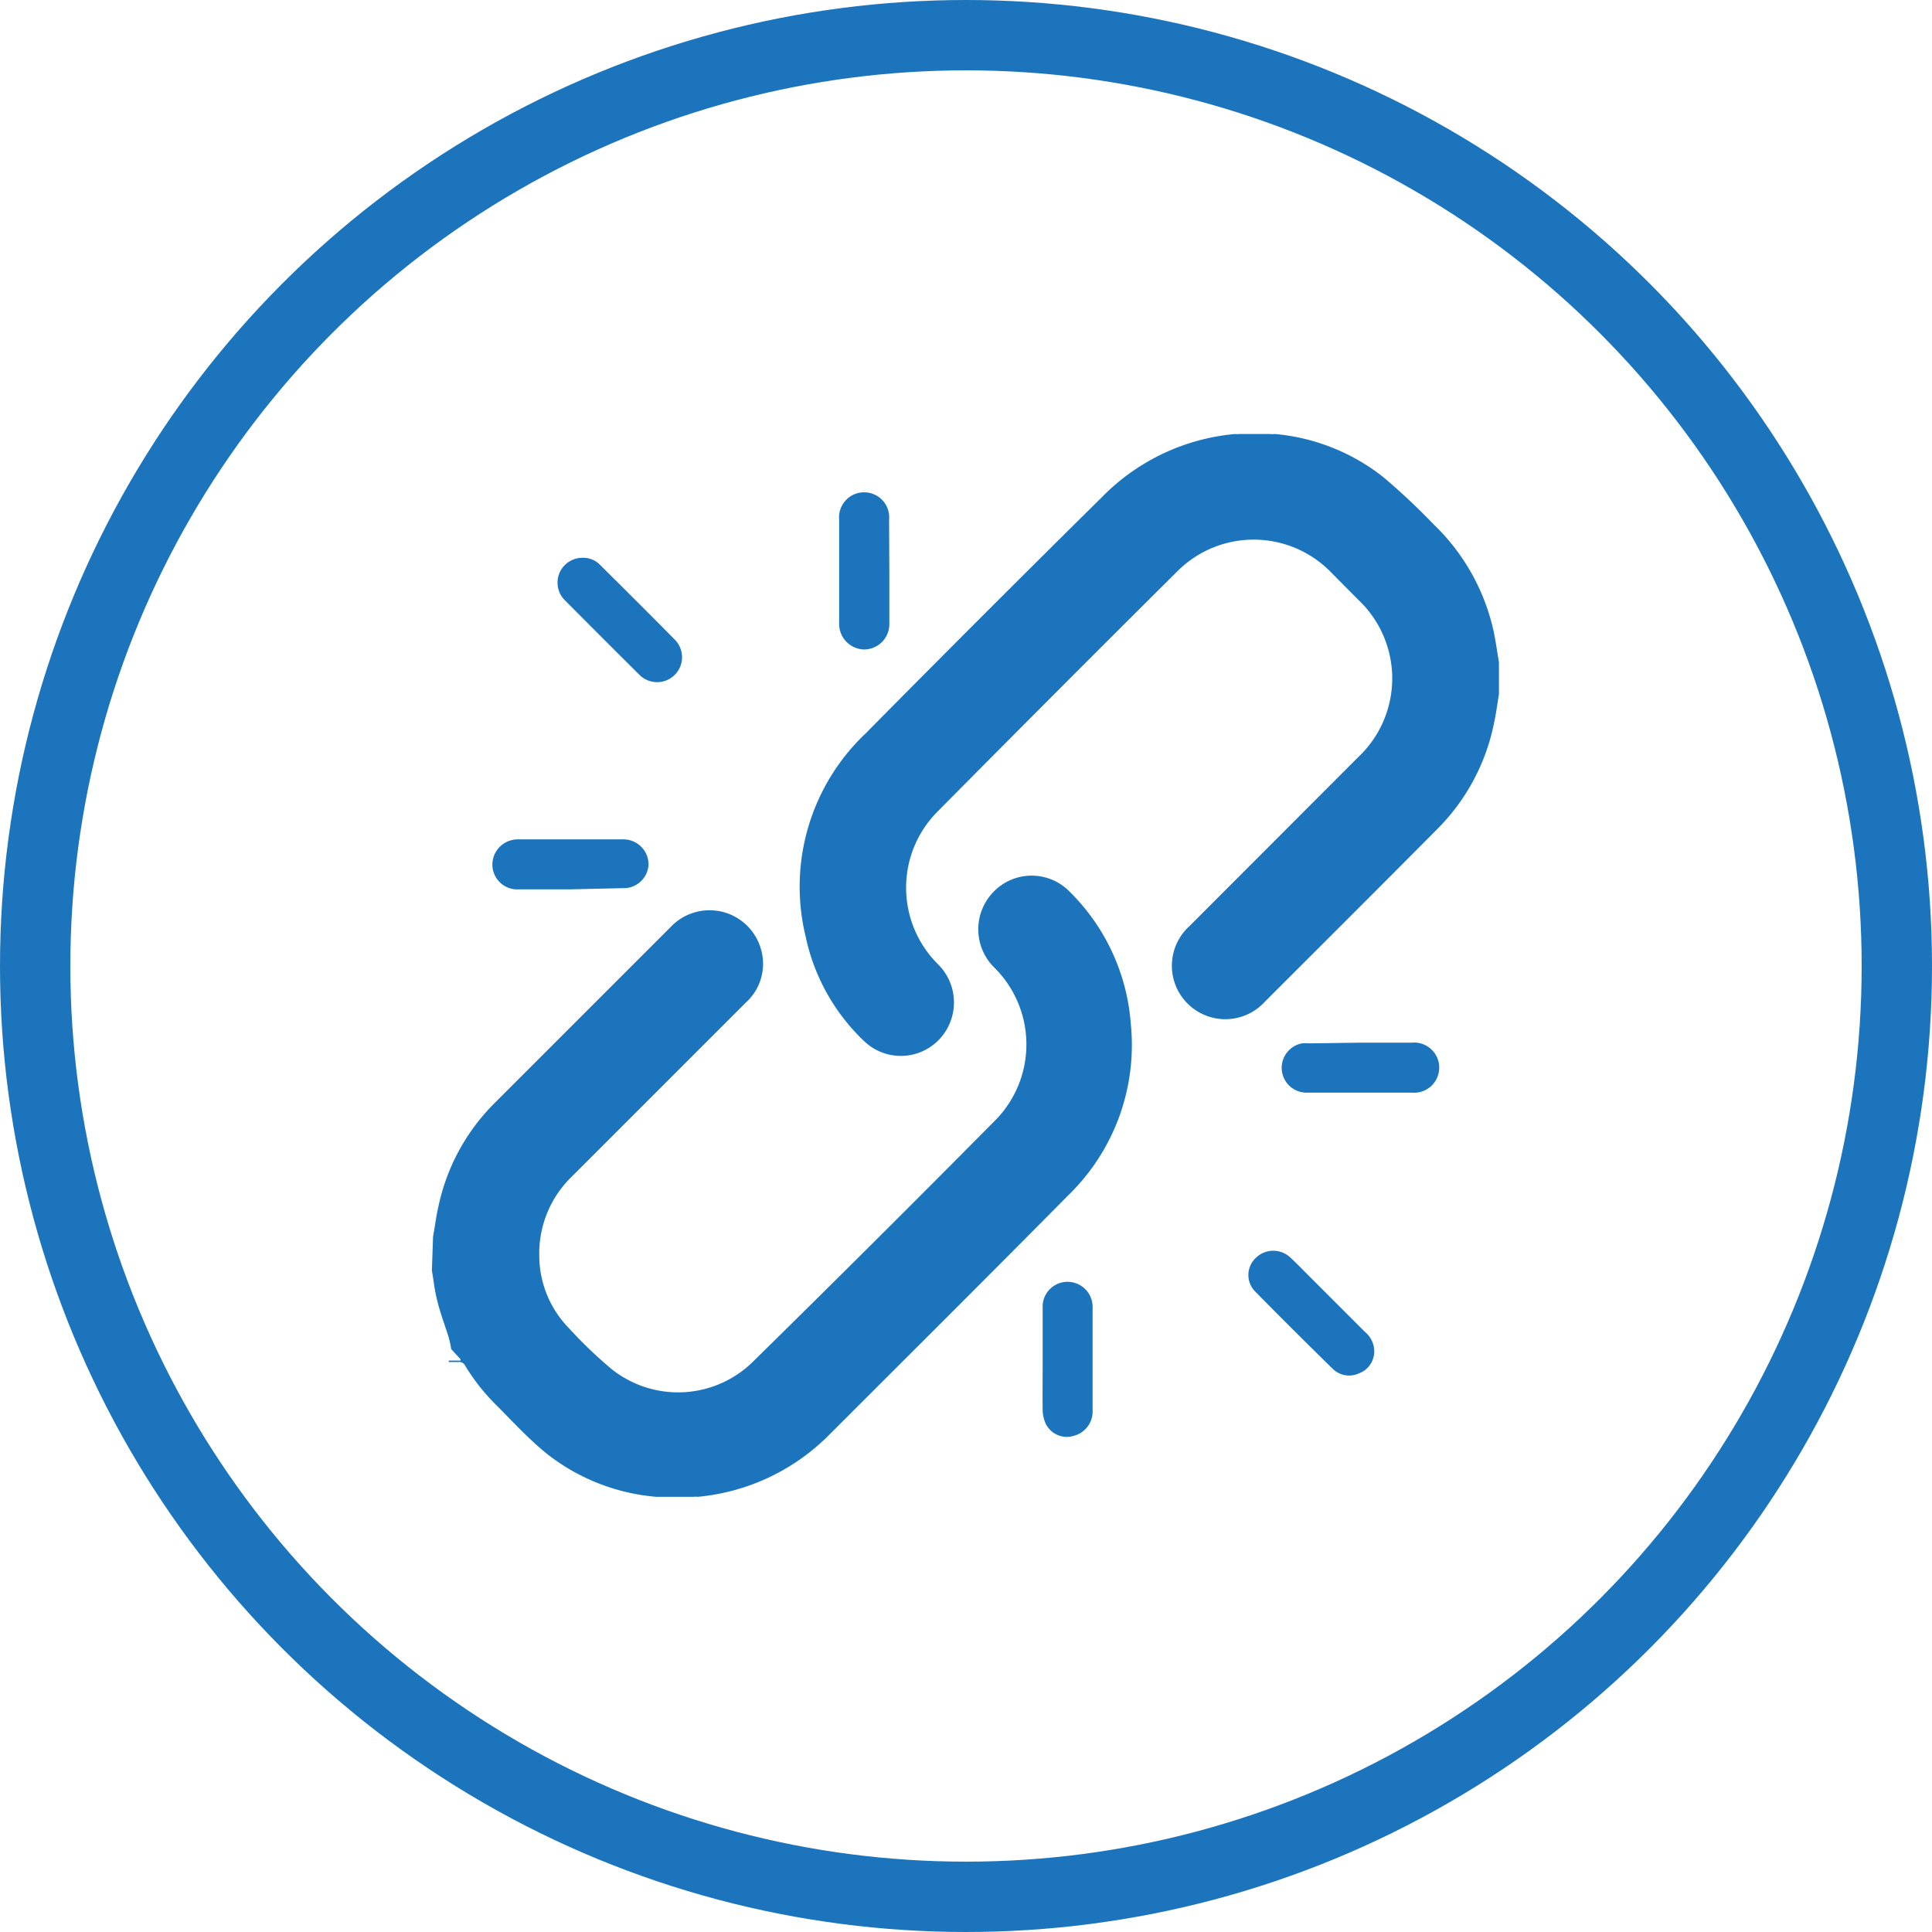 <svg xmlns="http://www.w3.org/2000/svg" viewBox="0 0 82.4 82.4"><defs><style>.cls-1{fill:none;stroke:#1c75bc;stroke-miterlimit:10;stroke-width:3px;}.cls-2{fill:#1c75bc;}</style></defs><g id="Layer_2" data-name="Layer 2"><g id="Layer_1-2" data-name="Layer 1"><circle class="cls-1" cx="41.2" cy="41.2" r="39.7"/><path class="cls-2" d="M18.47,52.74c.08-.43.13-.86.23-1.29a8.78,8.78,0,0,1,2.38-4.39l7.55-7.55a2.28,2.28,0,0,1,3.86,1.11,2.22,2.22,0,0,1-.67,2.13l-7.41,7.41A4.56,4.56,0,0,0,23,53.57a4.43,4.43,0,0,0,1.25,3.06,18.58,18.58,0,0,0,1.87,1.79,4.55,4.55,0,0,0,6-.35Q37.28,53,42.39,47.84a4.61,4.61,0,0,0,0-6.59,2.29,2.29,0,0,1,0-3.23,2.26,2.26,0,0,1,3.22,0,8.83,8.83,0,0,1,2.62,5.66,8.93,8.93,0,0,1-2.69,7.32c-3.37,3.41-6.77,6.79-10.16,10.18a9.06,9.06,0,0,1-5.63,2.66.42.42,0,0,0-.16,0H28.2l-.2,0A8.71,8.71,0,0,1,23.32,62c-.74-.6-1.39-1.3-2.08-2a8.75,8.75,0,0,1-1.4-1.75.28.28,0,0,0-.29-.16h-.41v-.06l.5,0,0-.06-.34-.37a.24.24,0,0,1-.06-.08,3.56,3.56,0,0,0-.1-.47c-.16-.52-.35-1-.49-1.57s-.15-.86-.23-1.29Z"/><path class="cls-2" d="M63.93,29.61c-.07.41-.12.82-.21,1.23a8.85,8.85,0,0,1-2.45,4.55c-2.43,2.45-4.88,4.89-7.32,7.33a2.28,2.28,0,1,1-3.21-3.23l7.19-7.2a4.61,4.61,0,0,0,0-6.71l-1.2-1.21a4.6,4.6,0,0,0-6.52,0Q45.08,29.47,40,34.6a4.6,4.6,0,0,0,0,6.52,2.29,2.29,0,0,1,.38,2.78,2.26,2.26,0,0,1-3.53.5,8.61,8.61,0,0,1-2.49-4.46,9,9,0,0,1,2.57-8.67q5-5.06,10.08-10.08a9.08,9.08,0,0,1,5.67-2.68.59.59,0,0,0,.17,0h1.32a.65.65,0,0,0,.2,0A8.69,8.69,0,0,1,59,20.35a28.37,28.37,0,0,1,2.13,2A9,9,0,0,1,63.72,27c.08.41.14.83.21,1.25Z"/><path class="cls-2" d="M24.85,23.79a1,1,0,0,1,.77.33q1.59,1.57,3.16,3.16a1.06,1.06,0,1,1-1.51,1.5q-1.59-1.58-3.18-3.18a1.06,1.06,0,0,1,.76-1.81Z"/><path class="cls-2" d="M58.61,57.57a1,1,0,0,1-.64,1,1,1,0,0,1-1.13-.19c-1.1-1.08-2.2-2.17-3.28-3.27a1,1,0,0,1,0-1.46,1.06,1.06,0,0,1,1.49,0c.28.26.54.53.81.8l2.36,2.36A1.08,1.08,0,0,1,58.61,57.57Z"/><path class="cls-2" d="M58,44.47h2.21a1.07,1.07,0,1,1,0,2.13H55.79a1.06,1.06,0,0,1-.26-2.1,1.63,1.63,0,0,1,.31,0Z"/><path class="cls-2" d="M37.93,24.37v2.2a1.08,1.08,0,0,1-1.08,1.13,1.09,1.09,0,0,1-1.06-1.13c0-1.47,0-2.94,0-4.4a1.07,1.07,0,1,1,2.13,0Z"/><path class="cls-2" d="M24.34,37.93h-2.2A1.06,1.06,0,0,1,21,36.86a1.08,1.08,0,0,1,1.1-1.06h4.45a1.07,1.07,0,0,1,1.11,1.08,1.06,1.06,0,0,1-1.1,1Z"/><path class="cls-2" d="M44.47,58v-2.2a1.06,1.06,0,0,1,1.07-1.13,1.07,1.07,0,0,1,1.06,1.12v4.45a1.07,1.07,0,0,1-.81,1,1,1,0,0,1-1.19-.52,1.48,1.48,0,0,1-.13-.55C44.46,59.52,44.47,58.78,44.47,58Z"/></g></g></svg>
